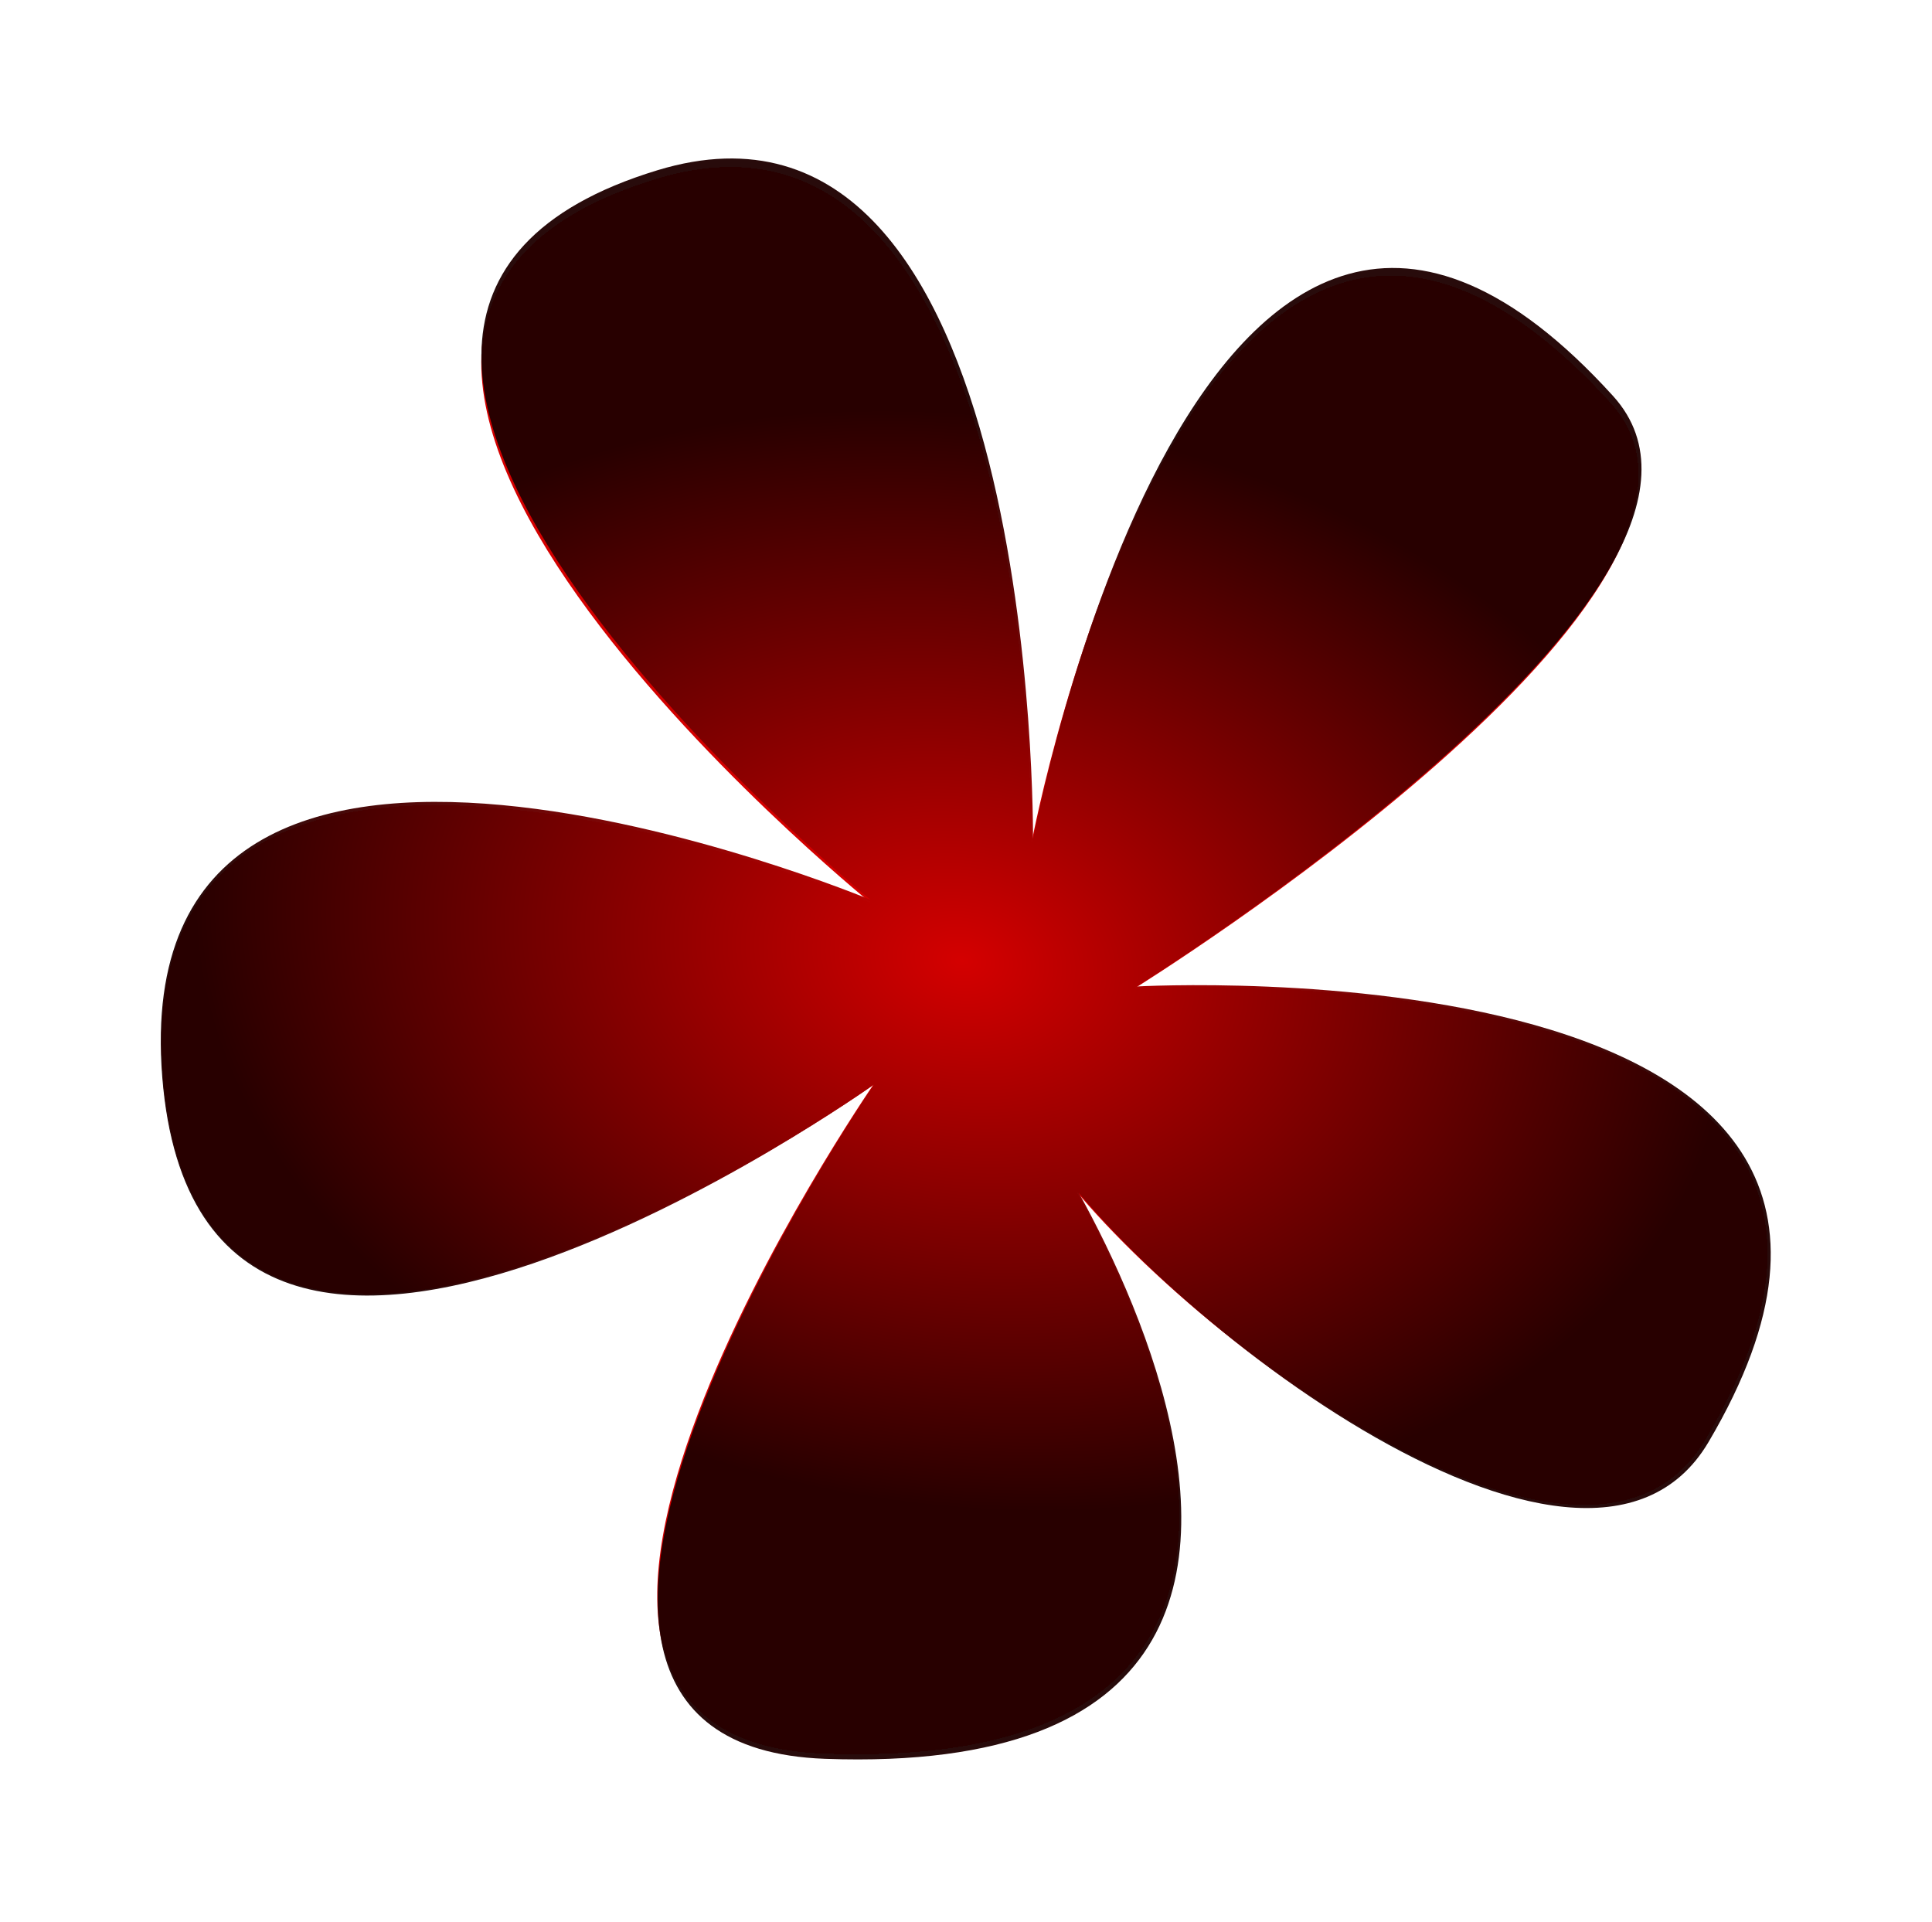 <?xml version="1.0" encoding="UTF-8" standalone="no"?>
<!-- Created with Inkscape (http://www.inkscape.org/) -->

<svg
   xmlns:dc="http://purl.org/dc/elements/1.1/"
   xmlns:cc="http://creativecommons.org/ns#"
   xmlns:rdf="http://www.w3.org/1999/02/22-rdf-syntax-ns#"
   xmlns:svg="http://www.w3.org/2000/svg"
   xmlns="http://www.w3.org/2000/svg"
   xmlns:xlink="http://www.w3.org/1999/xlink"
   xmlns:sodipodi="http://sodipodi.sourceforge.net/DTD/sodipodi-0.dtd"
   xmlns:inkscape="http://www.inkscape.org/namespaces/inkscape"
   width="186.924mm"
   height="185.939mm"
   viewBox="0 0 662.33 658.839"
   id="svg15301"
   version="1.1"
   inkscape:version="0.91 r13725"
   sodipodi:docname="flower.svg">
  <defs
     id="defs15303">
    <filter
       inkscape:label="Soft Focus Lens"
       inkscape:menu="Image Effects"
       inkscape:menu-tooltip="Glowing image content without blurring it"
       style="color-interpolation-filters:sRGB"
       id="filter14685">
      <feGaussianBlur
         stdDeviation="5"
         result="result3"
         id="feGaussianBlur14687" />
      <feColorMatrix
         values="1 0 0 0 0 0 1 0 0 0 0 0 1 0 0 0 0 0 50 0 "
         result="result7"
         id="feColorMatrix14689" />
      <feComposite
         operator="in"
         in2="SourceGraphic"
         result="result9"
         id="feComposite14691" />
      <feComposite
         k4="0"
         k2="0"
         in2="result7"
         operator="arithmetic"
         in="result9"
         k1="0.5"
         k3="0.5"
         result="result1"
         id="feComposite14693" />
      <feBlend
         in2="result1"
         result="result5"
         mode="screen"
         in="SourceGraphic"
         id="feBlend14695" />
      <feBlend
         in2="result5"
         mode="darken"
         in="result5"
         result="result6"
         id="feBlend14697" />
      <feComposite
         in2="SourceGraphic"
         operator="in"
         result="result8"
         id="feComposite14699" />
    </filter>
    <radialGradient
       inkscape:collect="always"
       xlink:href="#linearGradient14816"
       id="radialGradient14822"
       cx="-273.703"
       cy="437.421"
       fx="-273.703"
       fy="437.421"
       r="32.684"
       gradientTransform="matrix(0.79,0.141,-0.078,0.691,-23.494,173.827)"
       gradientUnits="userSpaceOnUse" />
    <linearGradient
       inkscape:collect="always"
       id="linearGradient14816">
      <stop
         style="stop-color:#d40000;stop-opacity:1;"
         offset="0"
         id="stop14818" />
      <stop
         style="stop-color:#280b0b;stop-opacity:1"
         offset="1"
         id="stop14820" />
    </linearGradient>
    <filter
       inkscape:label="Soft Focus Lens"
       inkscape:menu="Image Effects"
       inkscape:menu-tooltip="Glowing image content without blurring it"
       style="color-interpolation-filters:sRGB"
       id="filter14685-7">
      <feGaussianBlur
         stdDeviation="5"
         result="result3"
         id="feGaussianBlur14687-0" />
      <feColorMatrix
         values="1 0 0 0 0 0 1 0 0 0 0 0 1 0 0 0 0 0 50 0 "
         result="result7"
         id="feColorMatrix14689-6" />
      <feComposite
         operator="in"
         in2="SourceGraphic"
         result="result9"
         id="feComposite14691-5" />
      <feComposite
         k4="0"
         k2="0"
         in2="result7"
         operator="arithmetic"
         in="result9"
         k1="0.5"
         k3="0.5"
         result="result1"
         id="feComposite14693-1" />
      <feBlend
         in2="result1"
         result="result5"
         mode="screen"
         in="SourceGraphic"
         id="feBlend14695-5" />
      <feBlend
         in2="result5"
         mode="darken"
         in="result5"
         result="result6"
         id="feBlend14697-1" />
      <feComposite
         in2="SourceGraphic"
         operator="in"
         result="result8"
         id="feComposite14699-4" />
    </filter>
    <filter
       inkscape:label="Soft Focus Lens"
       inkscape:menu="Image Effects"
       inkscape:menu-tooltip="Glowing image content without blurring it"
       style="color-interpolation-filters:sRGB"
       id="filter15281">
      <feGaussianBlur
         stdDeviation="5"
         result="result3"
         id="feGaussianBlur15283" />
      <feColorMatrix
         values="1 0 0 0 0 0 1 0 0 0 0 0 1 0 0 0 0 0 50 0 "
         result="result7"
         id="feColorMatrix15285" />
      <feComposite
         operator="in"
         in2="SourceGraphic"
         result="result9"
         id="feComposite15287" />
      <feComposite
         k4="0"
         k2="0"
         in2="result7"
         operator="arithmetic"
         in="result9"
         k1="0.5"
         k3="0.5"
         result="result1"
         id="feComposite15289" />
      <feBlend
         in2="result1"
         result="result5"
         mode="screen"
         in="SourceGraphic"
         id="feBlend15291" />
      <feBlend
         in2="result5"
         mode="darken"
         in="result5"
         result="result6"
         id="feBlend15293" />
      <feComposite
         in2="SourceGraphic"
         operator="in"
         result="result8"
         id="feComposite15295" />
    </filter>
  </defs>
  <sodipodi:namedview
     id="base"
     pagecolor="#ffffff"
     bordercolor="#666666"
     borderopacity="1.0"
     inkscape:pageopacity="0.0"
     inkscape:pageshadow="2"
     inkscape:zoom="0.35"
     inkscape:cx="-209.54912"
     inkscape:cy="193.70537"
     inkscape:document-units="px"
     inkscape:current-layer="layer1"
     showgrid="false"
     fit-margin-top="0"
     fit-margin-left="0"
     fit-margin-right="0"
     fit-margin-bottom="0"
     inkscape:window-width="1920"
     inkscape:window-height="1001"
     inkscape:window-x="-9"
     inkscape:window-y="-9"
     inkscape:window-maximized="1" />
  <g
     inkscape:label="Layer 1"
     inkscape:groupmode="layer"
     id="layer1"
     transform="translate(-81.692,-67.228)">
    <g
       transform="matrix(1.618,0,0,1.657,808.056,-800.695)"
       id="g15248">
      <path
         sodipodi:nodetypes="scscssscscs"
         transform="matrix(6.249,0,0,4.904,1465.825,-1422.578)"
         id="path10516"
         d="m -284.135,404.416 c -16.776,6.308 7.213,30.531 7.213,30.531 0,0 -25.284,-13.045 -23.969,7.404 1.313,20.411 24.086,0.32 24.086,0.32 0,0 -15.303,27.612 -1.656,28.221 24.5,1.094 3.415,-33.807 7.221,-25.981 3.238,6.657 18.406,21.651 22.668,12.727 10.088,-21.125 -19.344,-19.066 -19.344,-19.066 0,0 21.86,-16.882 16.115,-24.709 -13.927,-18.975 -19.627,18.551 -19.627,18.551 0,0 0.239,-32.866 -12.707,-27.998 z"
         style="opacity:1;fill:#d40000;stroke:none;stroke-width:15;stroke-miterlimit:4;stroke-dasharray:none;stroke-opacity:1;filter:url(#filter14685)"
         inkscape:connector-curvature="0" />
      <path
         sodipodi:nodetypes="scscssscscs"
         transform="matrix(6.262,0,0,4.944,1469.626,-1440.42)"
         id="path10516-6"
         d="m -284.135,404.416 c -16.776,6.308 7.213,30.531 7.213,30.531 0,0 -25.284,-13.045 -23.969,7.404 1.313,20.411 24.086,0.32 24.086,0.32 0,0 -15.303,27.612 -1.656,28.221 24.5,1.094 3.415,-33.807 7.221,-25.981 3.238,6.657 18.406,21.651 22.668,12.727 10.088,-21.125 -19.344,-19.066 -19.344,-19.066 0,0 21.86,-16.882 16.115,-24.709 -13.927,-18.975 -19.627,18.551 -19.627,18.551 0,0 0.239,-32.866 -12.707,-27.998 z"
         style="opacity:1;fill:url(#radialGradient14822);fill-opacity:1;stroke:none;stroke-width:15;stroke-miterlimit:4;stroke-dasharray:none;stroke-opacity:1;filter:url(#filter14685-7)"
         inkscape:connector-curvature="0" />
      <path
         sodipodi:nodetypes="ccccccccccc"
         inkscape:connector-curvature="0"
         id="path10522"
         d="m -101.429,542.362 -146.038,-60.259 -56.405,61.915 1.521,-81.83 -129.555,-33.254 125.108,-1.795 -39.764,-83.468 93.621,78.715 147.814,-33.13 -114.076,71.592 z"
         inkscape:transform-center-y="-6.7856734"
         inkscape:transform-center-x="4.5390759"
         style="opacity:1;fill:#ff2a2a;stroke:none;stroke-width:15;stroke-miterlimit:4;stroke-dasharray:none;stroke-opacity:1;filter:url(#filter14685)"
         transform="matrix(0.32,0.468,-0.856,0.268,233.595,732.41)" />
    </g>
  </g>
</svg>
